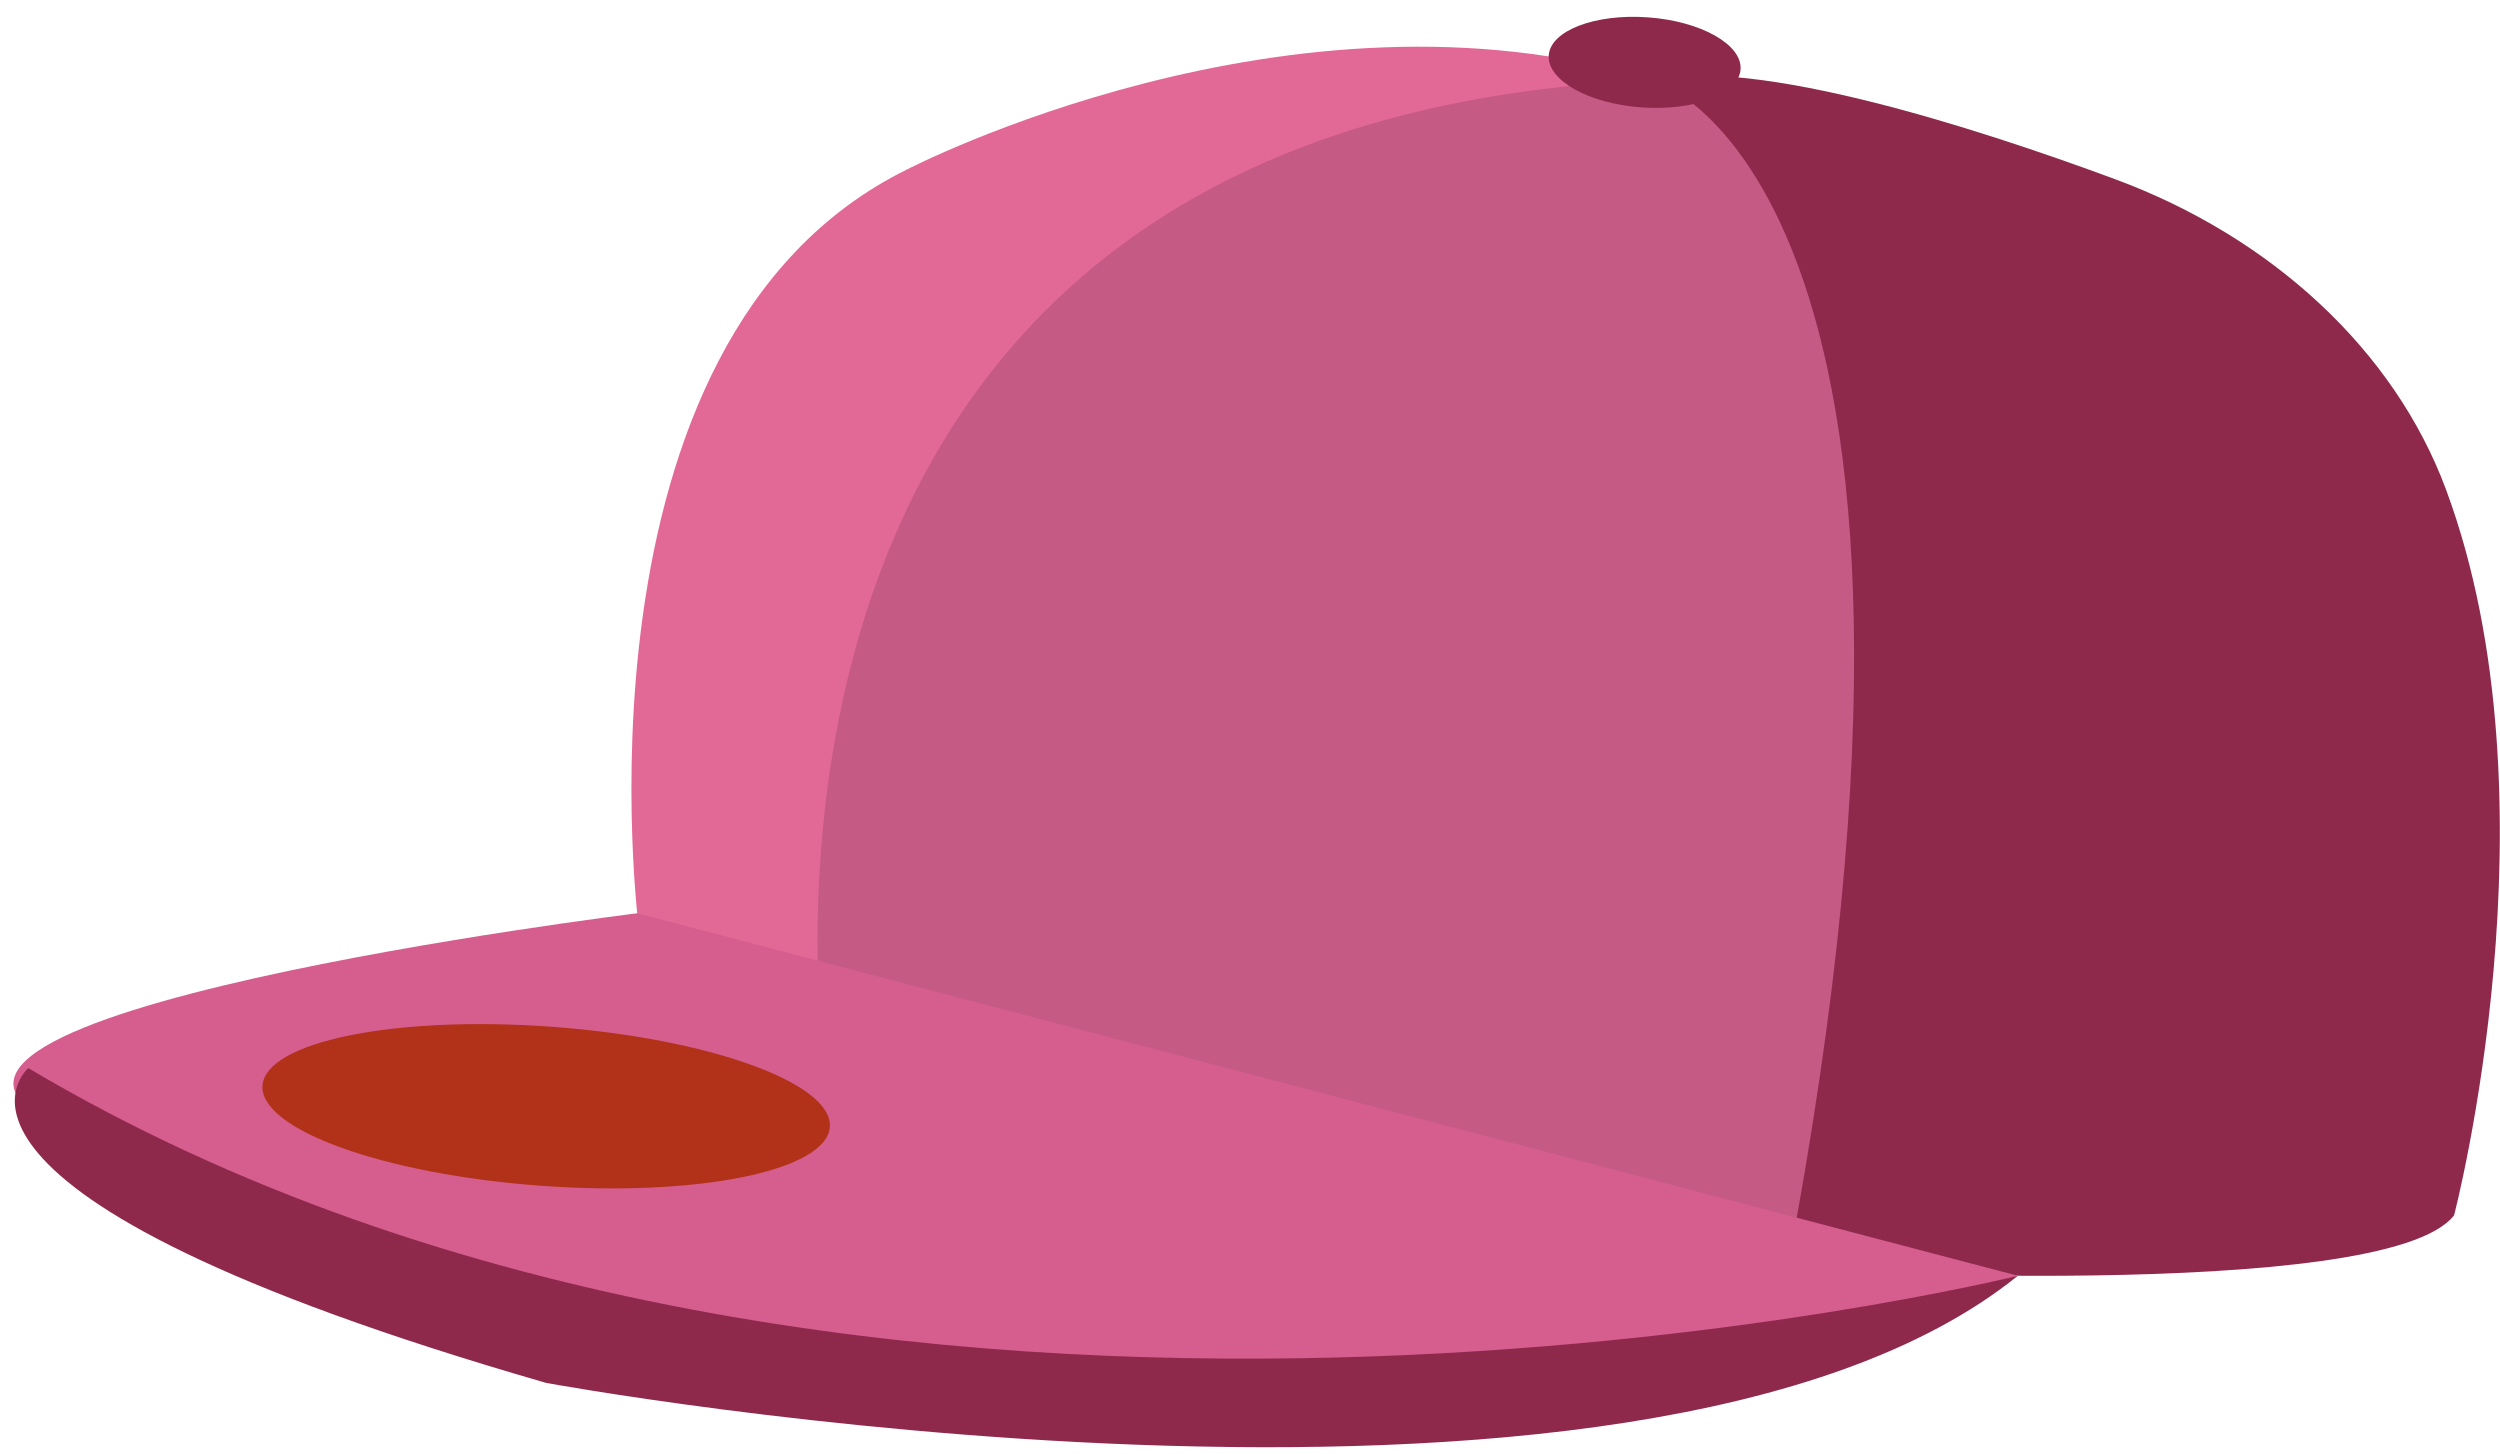 <svg width="98" height="57" viewBox="0 0 98 57" fill="none" xmlns="http://www.w3.org/2000/svg">
<path d="M32.44 42.95C32.44 42.95 24.88 40.93 25.06 36.54C25.06 36.54 21.94 13.34 35.56 6.64C35.56 6.64 50.67 -1.2 64.77 3.14" fill="#E26996"/>
<path d="M70.06 49.75C70.06 49.75 93.51 51.11 96.2 47.64C96.2 47.64 100.44 31.44 95.88 19.18C93.85 13.72 89.04 9.29 82.9 7.02C77.41 4.99 68.84 2.24 64.78 3.13L70.06 49.75Z" fill="#8F294C"/>
<path d="M64.78 3.13C64.78 3.13 78.2 6.93 70.06 49.75C70.06 49.75 42.02 46.71 32.45 42.95C32.45 42.95 25.98 4.81 64.78 3.14V3.13Z" fill="#C55A84"/>
<path d="M68.23 2.72C68.16 3.69 66.42 4.36 64.34 4.21C62.26 4.06 60.64 3.14 60.71 2.17C60.78 1.2 62.52 0.53 64.6 0.68C66.68 0.83 68.3 1.75 68.23 2.72Z" fill="#8F294C"/>
<path d="M24.98 35.8C24.98 35.8 -7.44 39.79 2.38 44.18C2.38 44.18 45.18 62.13 79.1 50.01L24.98 35.8Z" fill="#D55E8E"/>
<path d="M1.11 41.87C1.11 41.87 -4.59 46.71 21.41 54.21C21.41 54.21 64.15 62.08 79.1 50.01C79.1 50.01 33.79 61.27 1.11 41.87Z" fill="#8F294C"/>
<path d="M32.53 44.18C32.4 45.9 27.32 46.93 21.18 46.48C15.04 46.03 10.16 44.27 10.29 42.55C10.42 40.83 15.5 39.8 21.64 40.25C27.78 40.7 32.66 42.46 32.53 44.18Z" fill="#B13218"/>
</svg>
